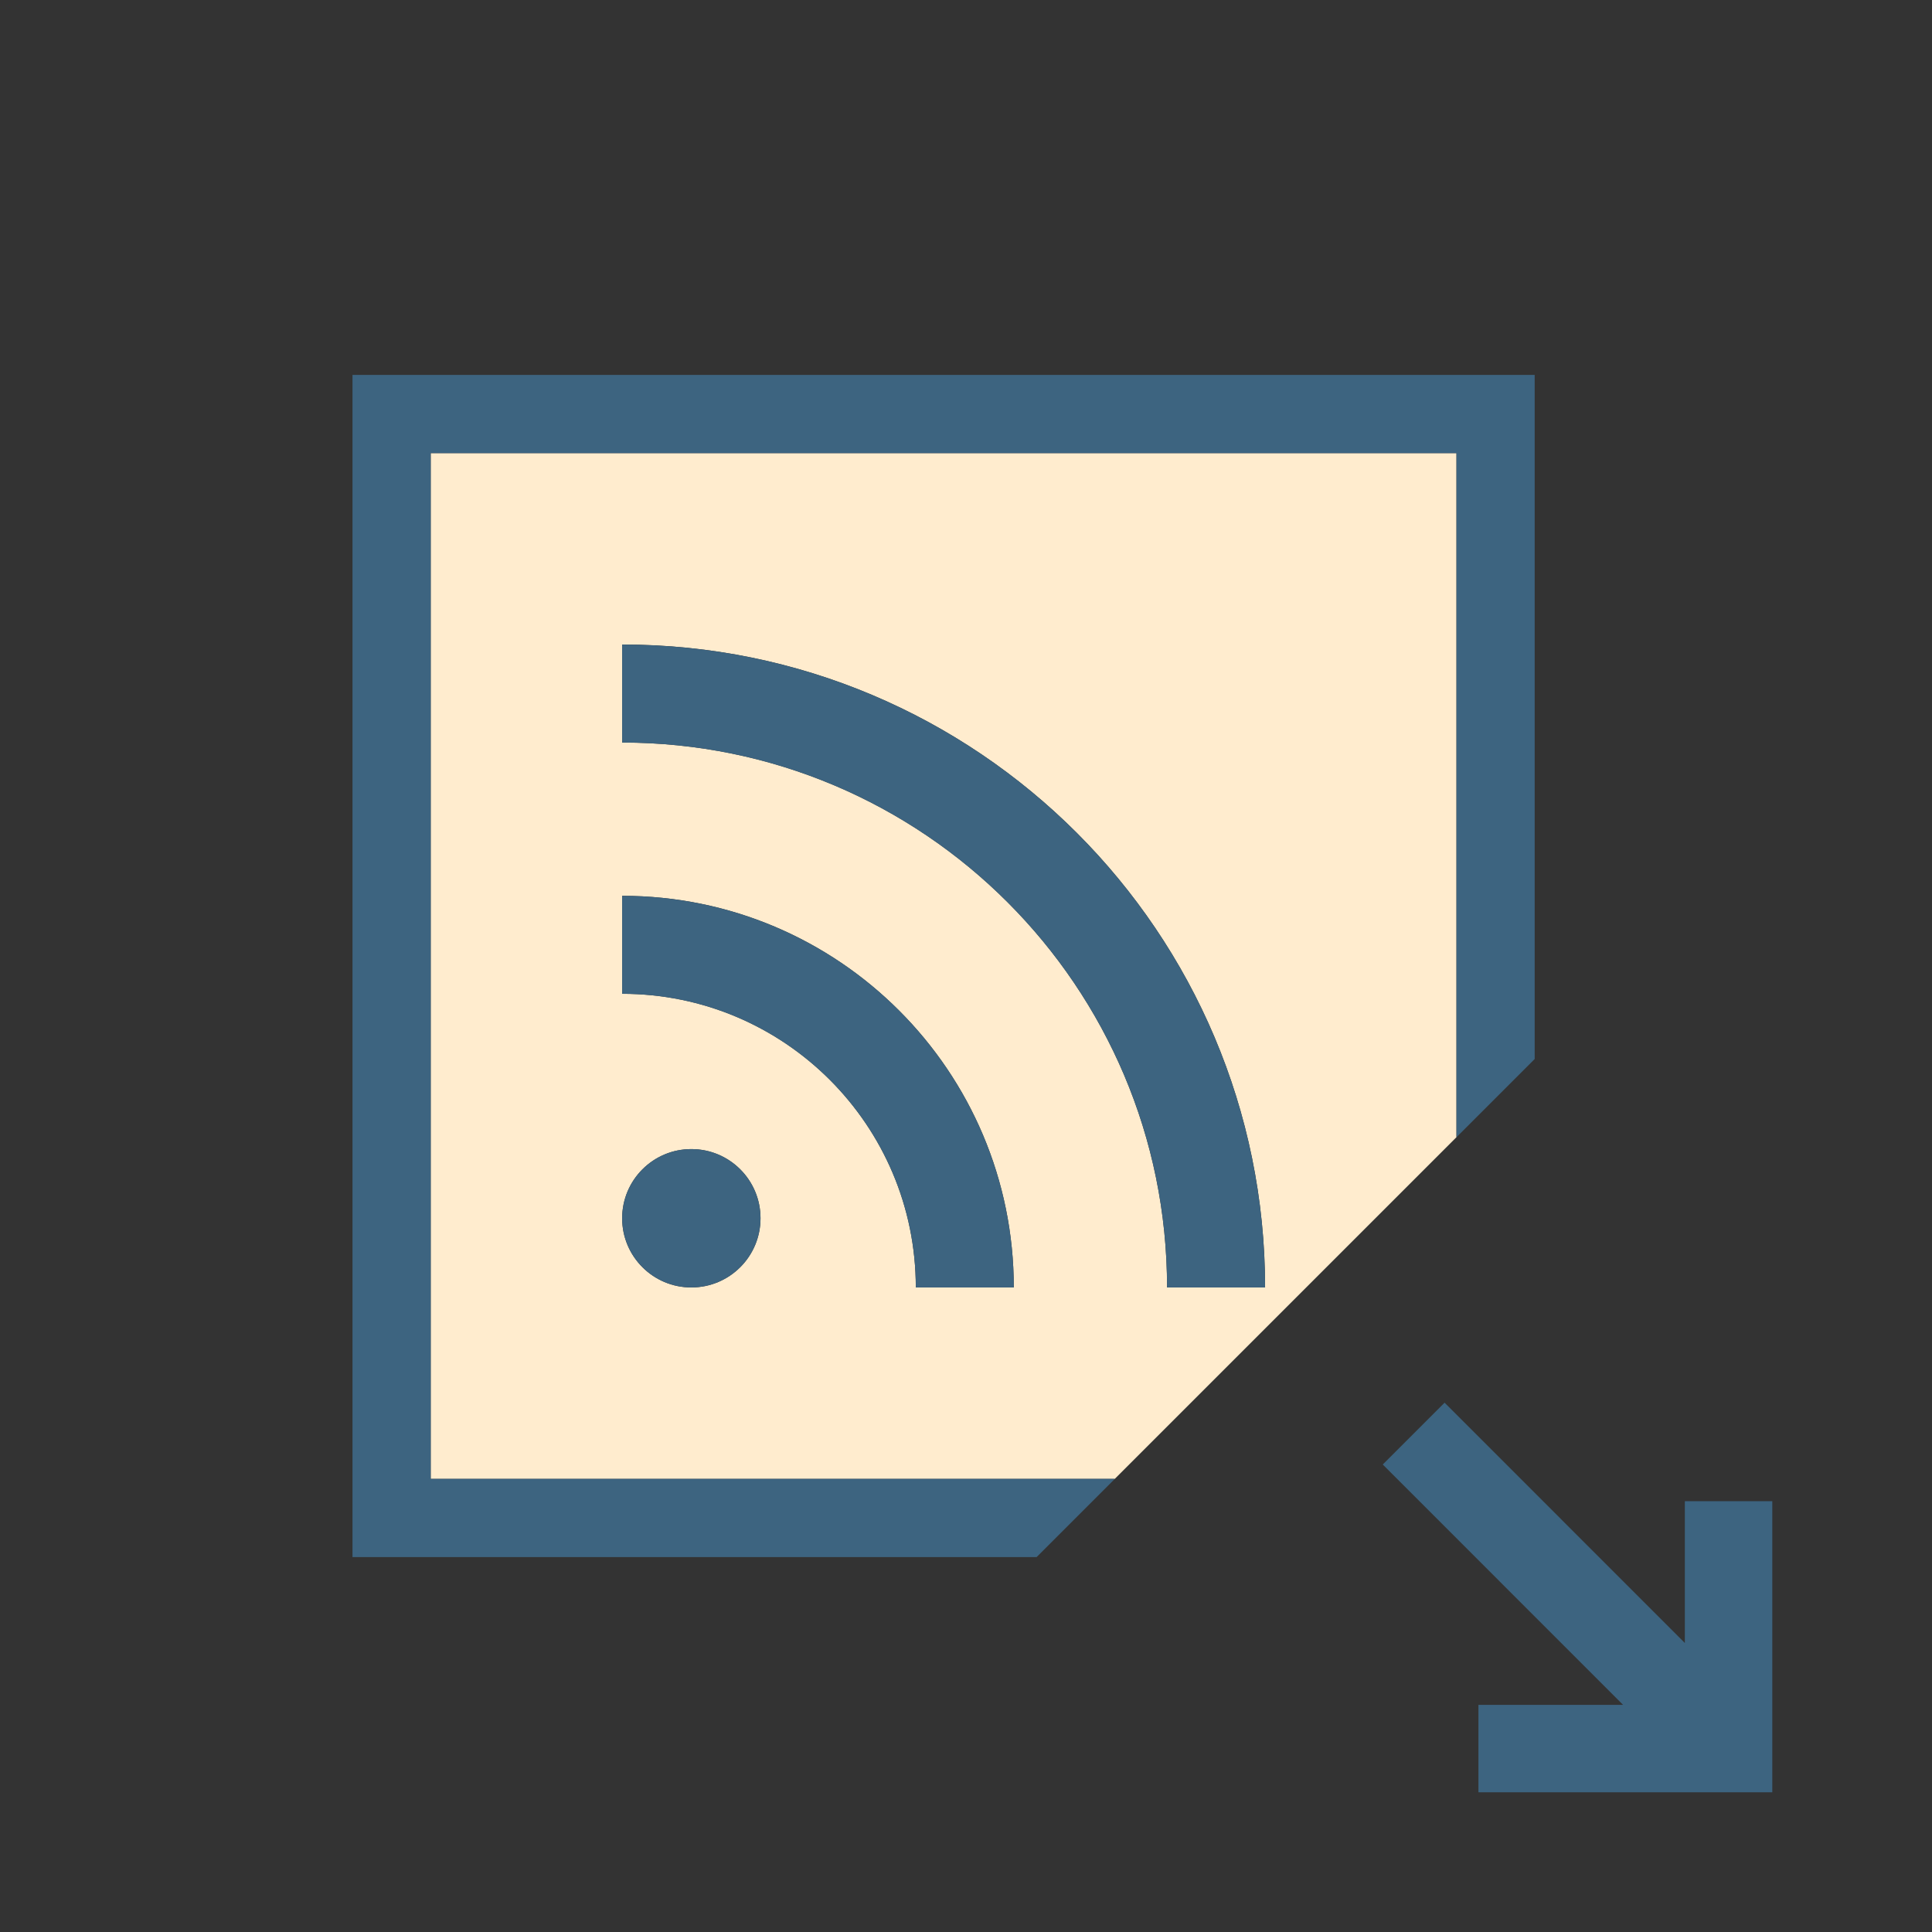 <?xml version="1.0" encoding="utf-8"?>
<!-- Generator: Adobe Illustrator 17.0.0, SVG Export Plug-In . SVG Version: 6.00 Build 0)  -->
<!DOCTYPE svg PUBLIC "-//W3C//DTD SVG 1.1//EN" "http://www.w3.org/Graphics/SVG/1.1/DTD/svg11.dtd">
<svg version="1.1" id="Layer_1" xmlns="http://www.w3.org/2000/svg" x="0px" y="0px"
     width="42px" height="42px" viewBox="0 0 42 42" enable-background="new 0 0 42 42" xml:space="preserve">
<rect x="0" y="0" width="42" height="42" fill="#333333" stroke="none"/>
<g>
	<polygon fill="#3D6480" points="36.627,32.635 36.627,35.717 31.404,30.493 30.06,31.837 35.284,37.062 32.14,37.062 32.14,38.963 
		38.528,38.962 38.528,32.635 	"/>
  <path fill="#FFECCE" d="M31.663,9.85h-22.3V32.15h14.871l7.428-7.428V9.85z M15.029,27.988c-0.83,0-1.504-0.673-1.504-1.504
		s0.674-1.504,1.504-1.504c0.831,0,1.504,0.673,1.504,1.504S15.86,27.988,15.029,27.988z M19.909,27.988
		c0-3.525-2.858-6.384-6.384-6.384v-2.13c4.702,0,8.514,3.812,8.514,8.514H19.909z M25.371,27.988
		c0-6.542-5.303-11.846-11.846-11.846v-2.131c7.719,0,13.977,6.258,13.977,13.977H25.371z"/>
  <polygon fill="#3D6480" points="9.363,9.85 31.663,9.85 31.663,24.722 33.363,23.022 33.363,8.15 7.663,8.15 7.663,33.85
		22.535,33.85 24.235,32.15 9.363,32.15 	"/>
  <path fill="#3D6480" d="M13.525,14.012v2.131c6.543,0,11.846,5.304,11.846,11.846h2.131C27.501,20.269,21.244,14.012,13.525,14.012
		z"/>
  <path fill="#3D6480" d="M13.525,19.475v2.13c3.525,0,6.384,2.858,6.384,6.384h2.13C22.039,23.286,18.227,19.475,13.525,19.475z"/>
  <circle fill="#3D6480" cx="15.029" cy="26.484" r="1.504"/>
</g>
</svg>
